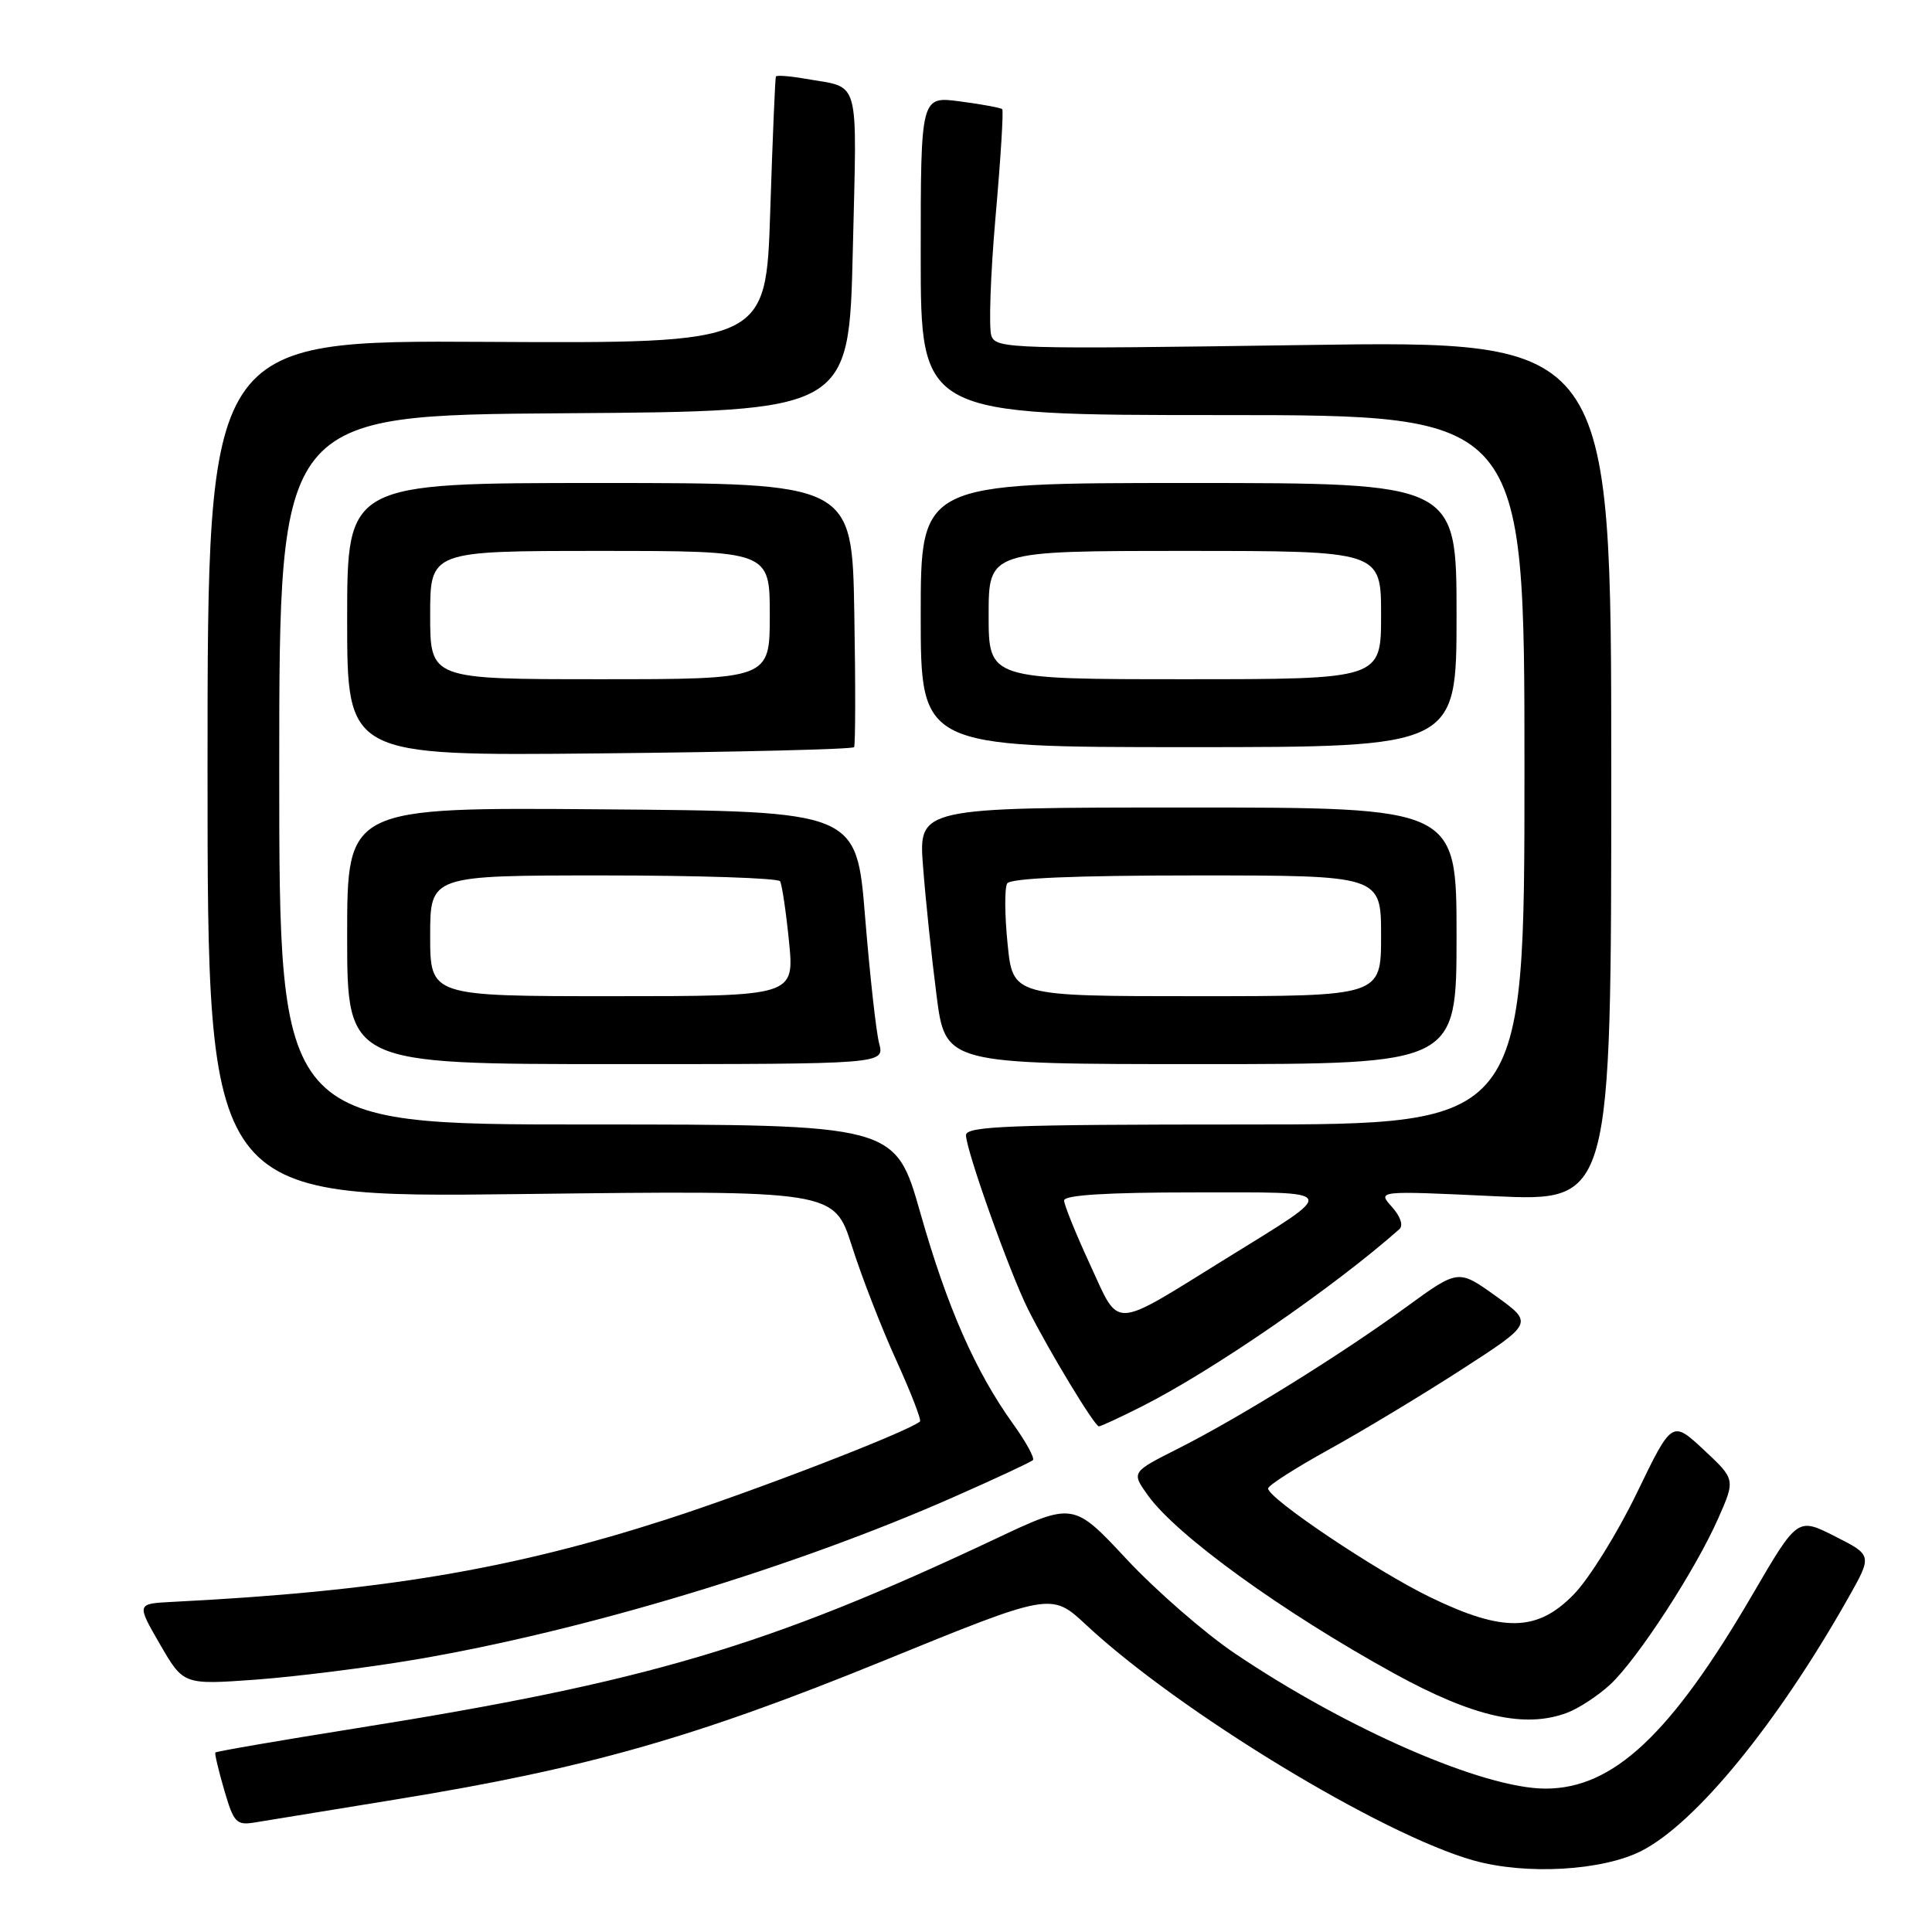 <?xml version="1.0" encoding="UTF-8" standalone="no"?>
<!DOCTYPE svg PUBLIC "-//W3C//DTD SVG 1.1//EN" "http://www.w3.org/Graphics/SVG/1.1/DTD/svg11.dtd" >
<svg xmlns="http://www.w3.org/2000/svg" xmlns:xlink="http://www.w3.org/1999/xlink" version="1.1" viewBox="0 0 256 256">
 <g >
 <path fill="currentColor"
d=" M 217.51 245.25 C 224.70 241.58 235.47 228.42 244.87 211.79 C 248.10 206.08 248.10 206.08 243.14 203.57 C 238.18 201.06 238.18 201.06 232.22 211.28 C 221.39 229.85 213.76 237.00 204.79 237.00 C 196.58 237.00 178.55 229.16 163.63 219.09 C 159.64 216.40 153.19 210.78 149.30 206.62 C 142.22 199.03 142.22 199.03 131.81 203.95 C 101.69 218.15 85.76 222.87 47.11 229.02 C 37.00 230.63 28.64 232.07 28.53 232.22 C 28.43 232.37 28.96 234.62 29.72 237.22 C 30.98 241.54 31.32 241.89 33.80 241.48 C 35.28 241.23 43.70 239.86 52.50 238.43 C 77.67 234.34 92.04 230.25 116.90 220.13 C 139.29 211.00 139.29 211.00 143.90 215.29 C 156.20 226.77 183.04 243.09 195.26 246.52 C 202.21 248.47 212.34 247.89 217.51 245.25 Z  M 207.68 226.94 C 209.23 226.35 211.79 224.66 213.38 223.19 C 217.00 219.80 224.60 208.12 227.64 201.27 C 229.96 196.03 229.96 196.03 225.76 192.11 C 221.55 188.19 221.55 188.19 216.88 197.85 C 214.31 203.16 210.56 209.19 208.55 211.25 C 203.70 216.24 199.18 216.33 189.47 211.62 C 182.32 208.15 167.98 198.52 168.03 197.22 C 168.05 196.83 171.66 194.51 176.05 192.09 C 180.45 189.66 188.36 184.90 193.62 181.50 C 203.19 175.32 203.19 175.32 198.21 171.74 C 193.23 168.17 193.23 168.17 186.36 173.17 C 177.74 179.46 164.26 187.83 156.14 191.93 C 149.91 195.07 149.91 195.07 152.08 198.11 C 155.87 203.43 169.91 213.59 184.80 221.78 C 195.26 227.52 202.07 229.06 207.68 226.94 Z  M 55.00 219.91 C 77.34 216.12 105.30 207.68 126.45 198.33 C 131.92 195.92 136.61 193.73 136.87 193.47 C 137.12 193.21 135.96 191.07 134.27 188.72 C 129.24 181.73 125.50 173.21 121.96 160.75 C 118.62 149.00 118.62 149.00 77.81 149.00 C 37.00 149.00 37.00 149.00 37.00 102.01 C 37.00 55.02 37.00 55.02 74.75 54.76 C 112.50 54.50 112.50 54.50 113.00 33.24 C 113.55 9.76 114.10 11.74 106.75 10.44 C 104.69 10.08 102.91 9.94 102.81 10.14 C 102.71 10.34 102.37 18.38 102.06 28.00 C 101.50 45.50 101.50 45.50 64.50 45.30 C 27.50 45.09 27.50 45.09 27.50 101.90 C 27.50 158.72 27.50 158.72 69.01 158.22 C 110.52 157.72 110.52 157.72 112.88 165.11 C 114.17 169.17 116.82 176.00 118.77 180.27 C 120.71 184.54 122.12 188.18 121.90 188.36 C 120.20 189.76 99.85 197.61 88.28 201.34 C 67.59 208.00 50.41 210.87 22.79 212.26 C 18.09 212.50 18.09 212.50 21.20 217.88 C 24.31 223.25 24.31 223.25 33.91 222.56 C 39.18 222.17 48.67 220.98 55.00 219.91 Z  M 151.28 186.37 C 160.60 181.68 176.68 170.61 185.43 162.87 C 185.97 162.38 185.57 161.18 184.43 159.91 C 182.50 157.77 182.50 157.77 198.00 158.50 C 213.50 159.22 213.50 159.22 213.50 102.17 C 213.50 45.12 213.50 45.12 172.78 45.72 C 134.31 46.28 132.02 46.22 131.37 44.53 C 131.00 43.55 131.24 36.46 131.91 28.78 C 132.59 21.09 132.99 14.65 132.80 14.47 C 132.62 14.28 130.11 13.82 127.23 13.44 C 122.00 12.74 122.00 12.74 122.00 33.87 C 122.00 55.00 122.00 55.00 162.00 55.00 C 202.00 55.00 202.00 55.00 202.00 102.00 C 202.00 149.00 202.00 149.00 165.00 149.00 C 133.70 149.00 128.00 149.22 128.00 150.42 C 128.00 152.39 133.79 168.64 136.23 173.50 C 138.95 178.94 145.04 189.00 145.61 189.00 C 145.86 189.00 148.41 187.82 151.28 186.37 Z  M 116.49 138.25 C 116.09 136.74 115.26 129.20 114.63 121.50 C 113.50 107.50 113.50 107.50 79.75 107.24 C 46.00 106.97 46.00 106.97 46.00 123.99 C 46.00 141.00 46.00 141.00 81.61 141.00 C 117.22 141.00 117.22 141.00 116.49 138.25 Z  M 193.00 124.00 C 193.00 107.00 193.00 107.00 157.35 107.00 C 121.70 107.00 121.70 107.00 122.31 114.84 C 122.64 119.16 123.44 126.81 124.09 131.84 C 125.26 141.00 125.26 141.00 159.13 141.00 C 193.00 141.00 193.00 141.00 193.00 124.00 Z  M 113.17 99.00 C 113.35 98.72 113.37 90.74 113.20 81.25 C 112.91 64.00 112.91 64.00 79.45 64.00 C 46.00 64.00 46.00 64.00 46.00 82.08 C 46.00 100.16 46.00 100.16 79.42 99.83 C 97.80 99.65 112.99 99.28 113.17 99.00 Z  M 193.00 81.50 C 193.00 64.00 193.00 64.00 157.50 64.00 C 122.00 64.00 122.00 64.00 122.00 81.50 C 122.00 99.00 122.00 99.00 157.50 99.00 C 193.00 99.00 193.00 99.00 193.00 81.50 Z  M 144.46 167.61 C 142.56 163.50 141.00 159.65 141.00 159.07 C 141.00 158.35 146.68 158.00 158.13 158.00 C 177.83 158.00 177.55 157.42 162.39 166.81 C 147.13 176.26 148.43 176.21 144.46 167.61 Z  M 57.00 124.00 C 57.00 116.00 57.00 116.00 79.94 116.00 C 92.56 116.00 103.10 116.35 103.36 116.77 C 103.62 117.19 104.15 120.79 104.55 124.77 C 105.26 132.00 105.26 132.00 81.13 132.00 C 57.00 132.00 57.00 132.00 57.00 124.00 Z  M 133.51 125.06 C 133.12 121.24 133.10 117.64 133.46 117.06 C 133.90 116.36 142.43 116.00 158.56 116.00 C 183.00 116.00 183.00 116.00 183.00 124.00 C 183.00 132.00 183.00 132.00 158.60 132.00 C 134.20 132.00 134.20 132.00 133.51 125.06 Z  M 57.00 81.50 C 57.00 73.00 57.00 73.00 79.50 73.00 C 102.00 73.00 102.00 73.00 102.00 81.50 C 102.00 90.00 102.00 90.00 79.50 90.00 C 57.00 90.00 57.00 90.00 57.00 81.50 Z  M 131.00 81.50 C 131.00 73.00 131.00 73.00 157.00 73.00 C 183.00 73.00 183.00 73.00 183.00 81.50 C 183.00 90.00 183.00 90.00 157.00 90.00 C 131.00 90.00 131.00 90.00 131.00 81.50 Z "/>
</g>
</svg>